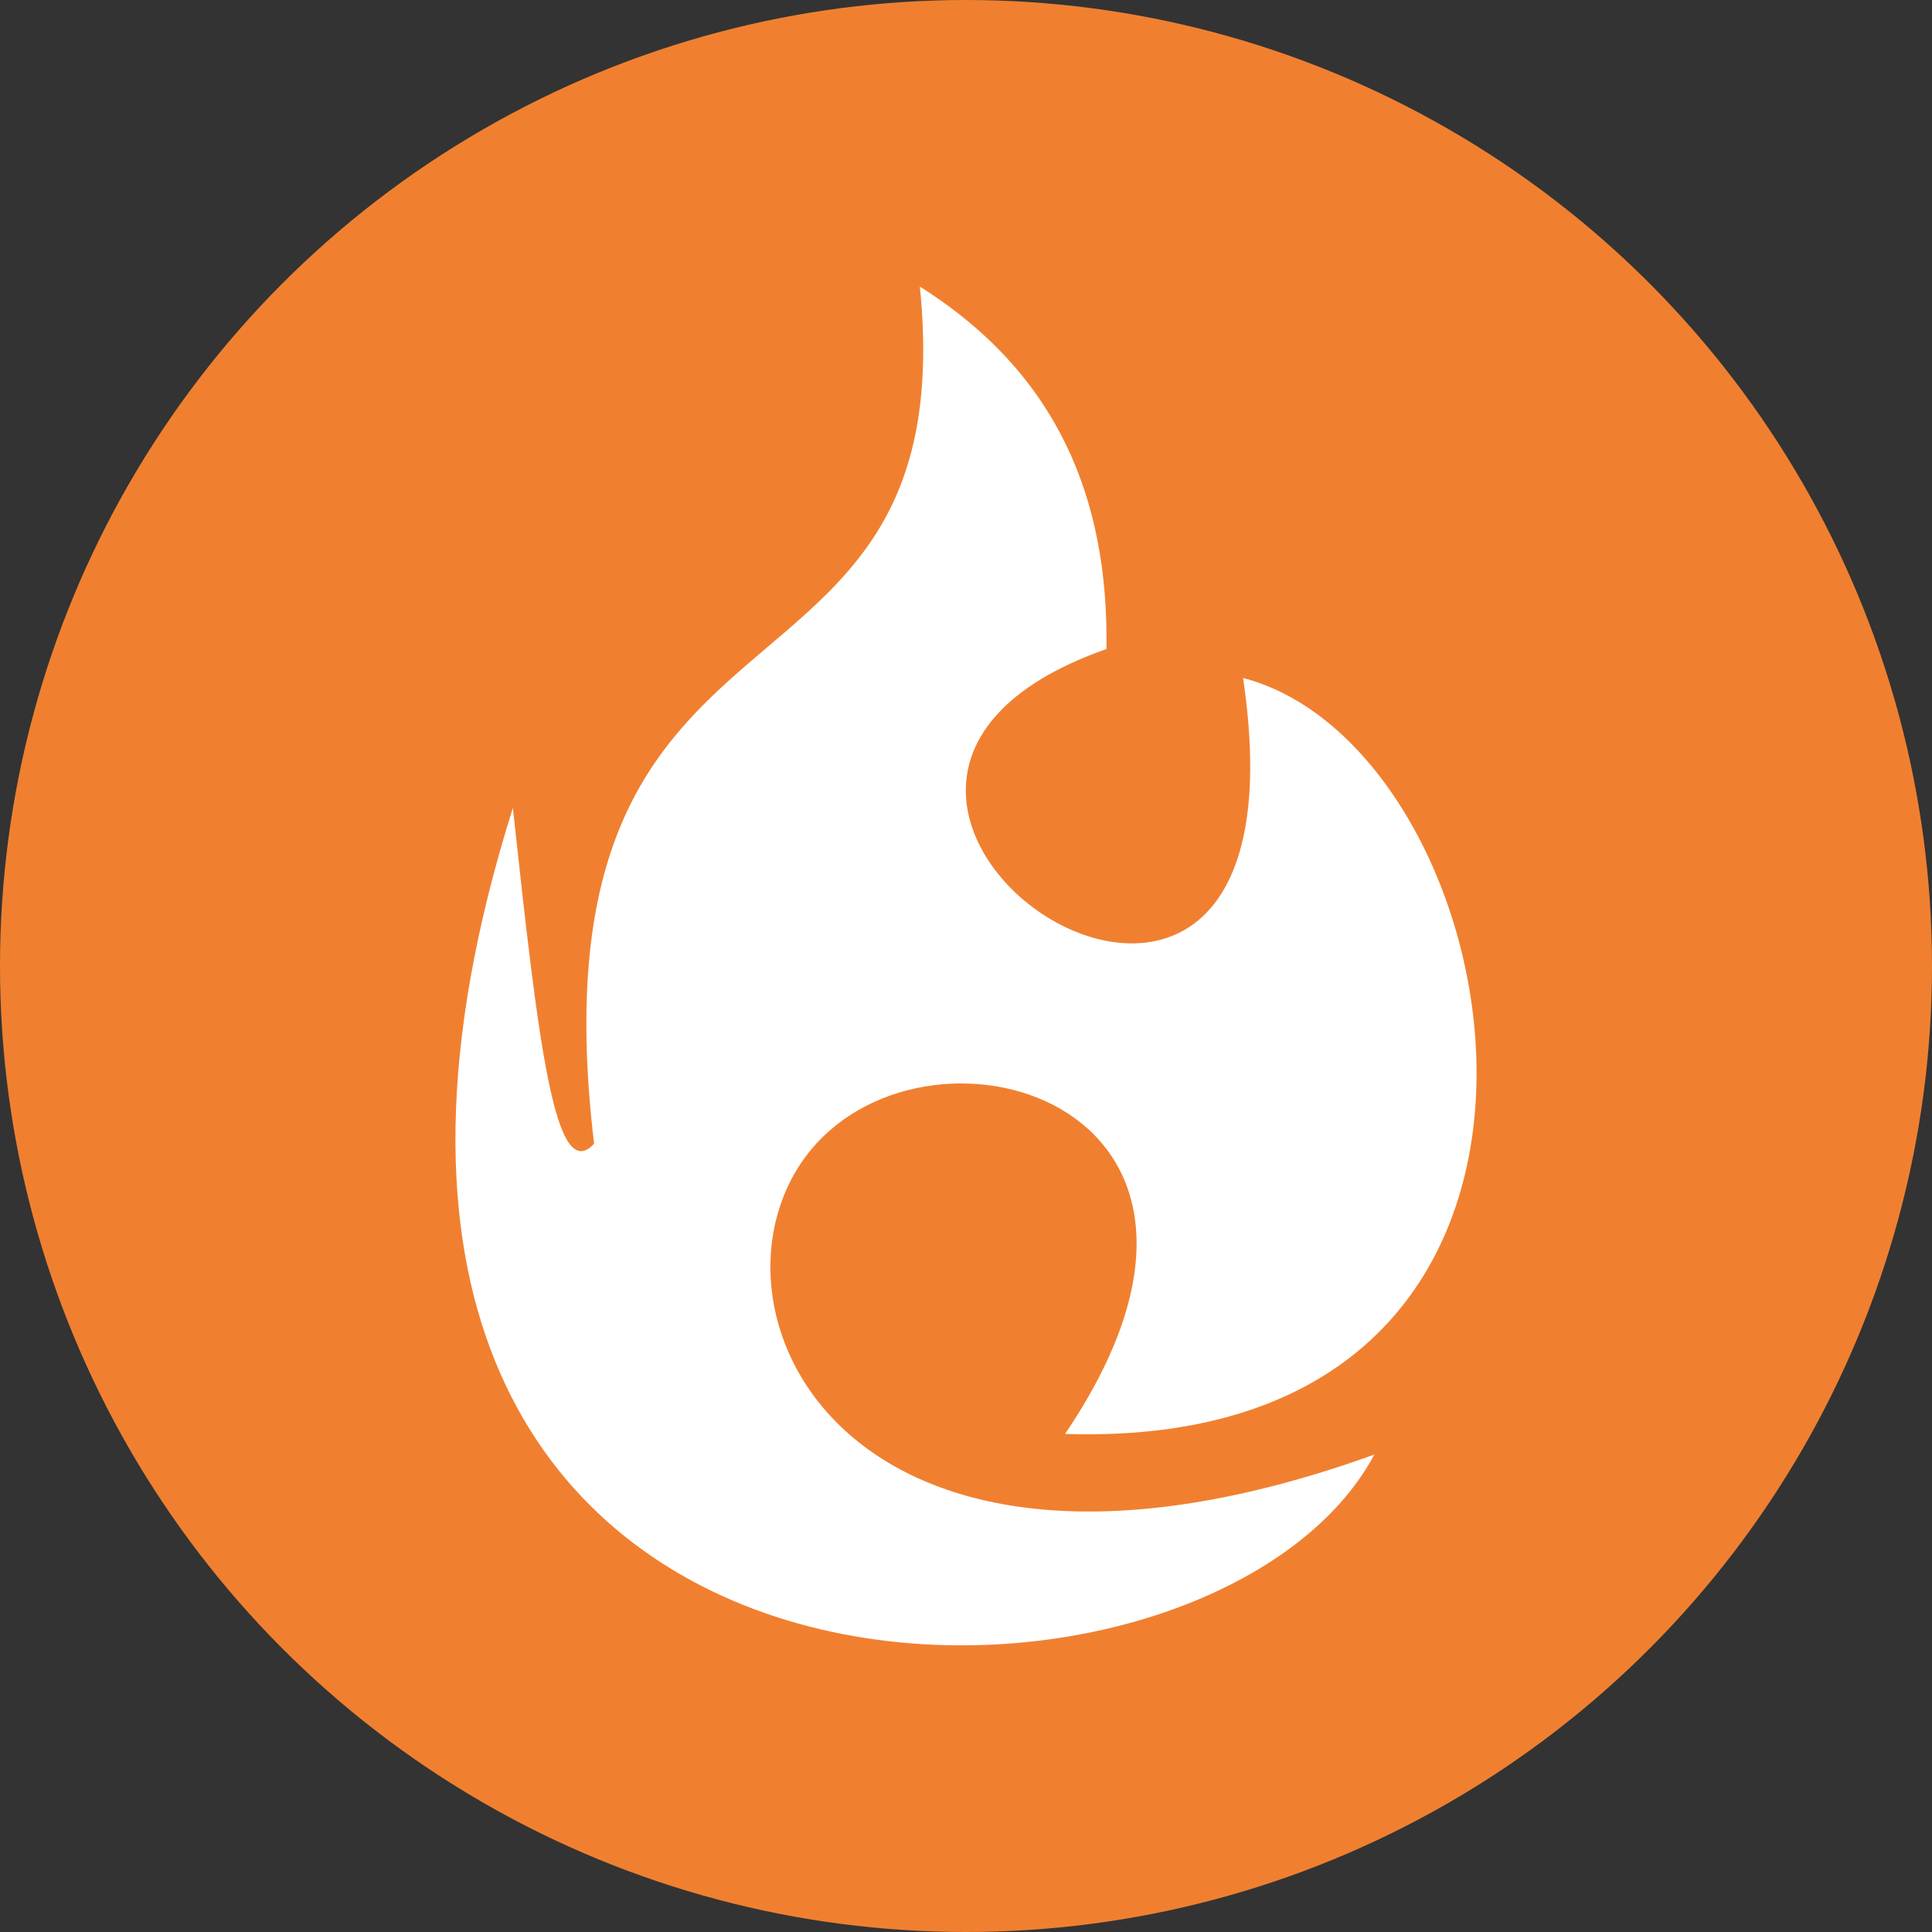 <svg xmlns="http://www.w3.org/2000/svg" width="100" height="100"><rect width="100%" height="100%" fill="#333333" stroke="none"/><circle style="display:inline;fill:#f08030;fill-opacity:1;stroke-width:.387" cy="50" cx="50" r="50"/><path style="fill:#fff;stroke:none;stroke-width:.399px;stroke-linecap:butt;stroke-linejoin:miter;stroke-opacity:1" d="M47.613 14.837C49.987 38.499 27.077 28.48 30.75 59.2c-2.027 2.183-2.88-5.14-4.204-17.381-15.739 49.946 35.728 50.05 44.59 33.469-27.726 9.997-35.553-8.006-29.174-15.758 6.38-7.752 24.634-2.268 13.165 14.69 30.087.96 23.598-35.378 9.213-39.129 4.154 27.847-28.326 5.974-7.071-1.498.122-7.761-2.524-14.272-9.656-18.756Z"/></svg>